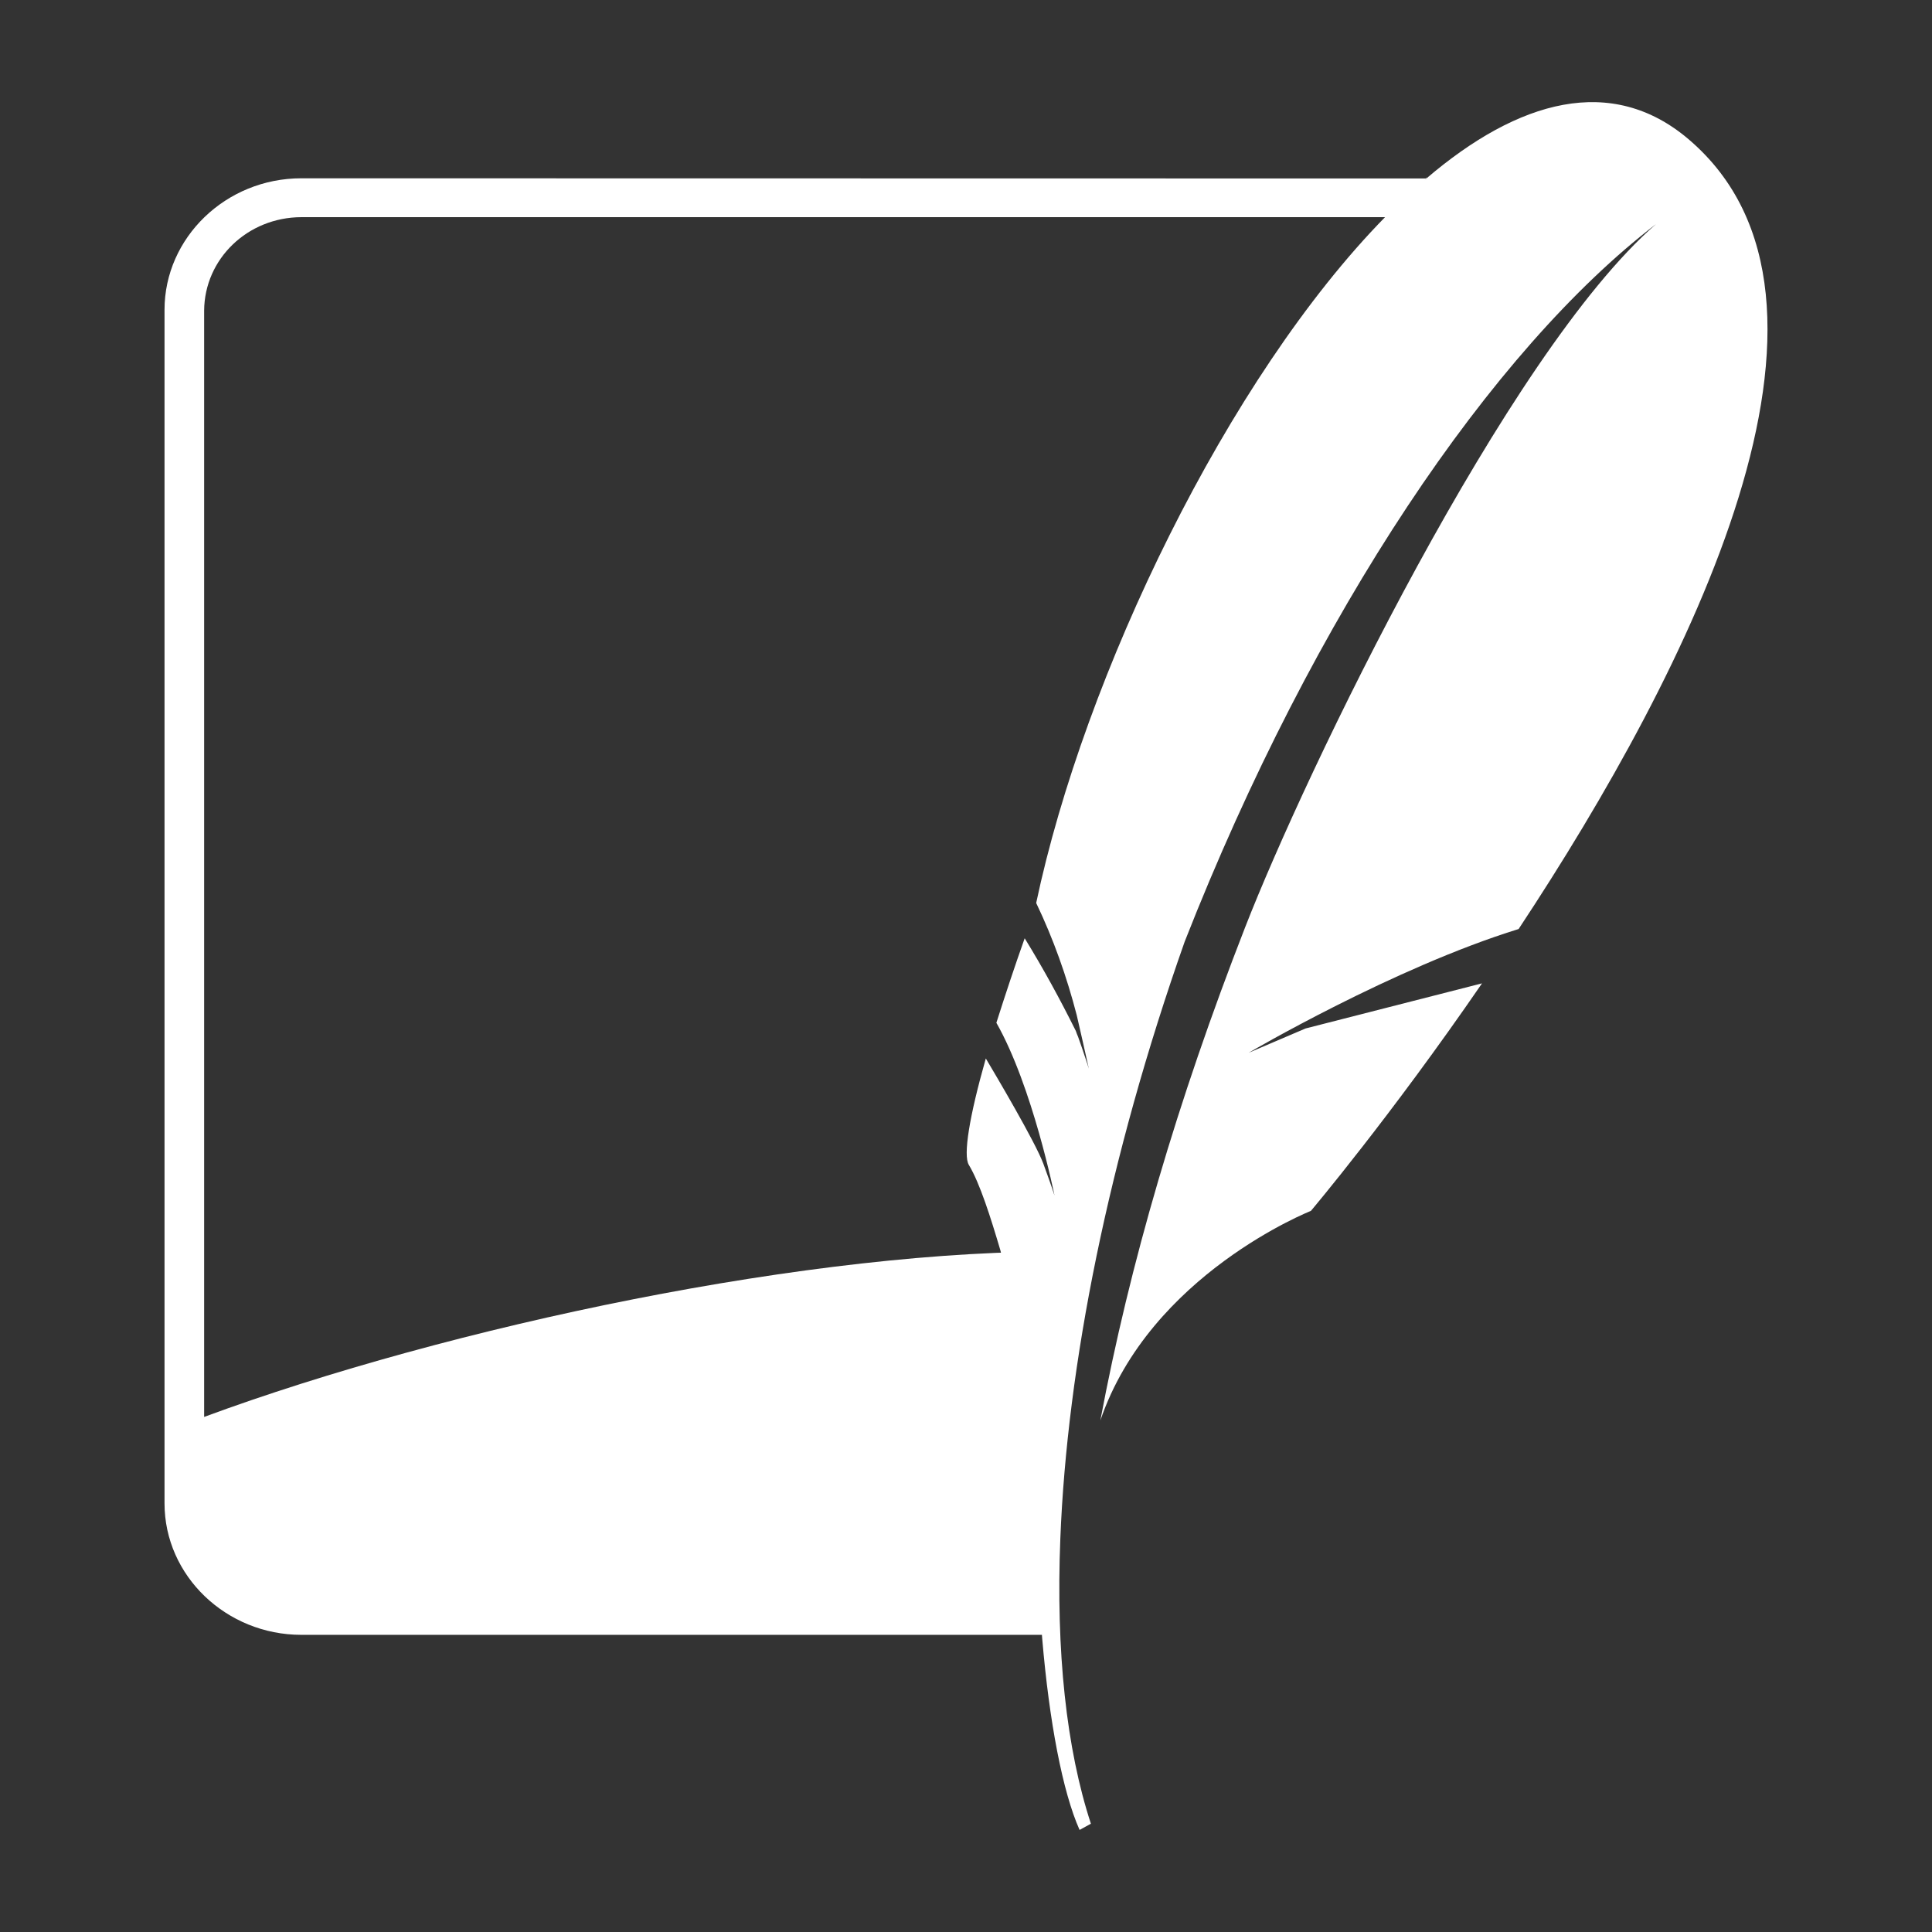 <svg version="1.1" xmlns="http://www.w3.org/2000/svg" xmlns:xlink="http://www.w3.org/1999/xlink" x="0px" y="0px"
	 viewBox="0 0 1024 1024" style="enable-background:new 0 0 1024 1024;" xml:space="preserve">
<rect x="0" y="0" width="1024" height="1024" fill="#333333" stroke="none"/>
<style type="text/css">
	.sqlite-st0{fill:#FFFFFF;}
</style>
<g>
	<path class="sqlite-st0" d="M756.1,94c-0.2,0.1-0.3,0.4-0.3,0.6h0.2L756.1,94z"/>
	<path class="sqlite-st0" d="M159.7,94.5c-40,0-72.5,31.5-72.5,69.7v632.6c0,38.5,32.8,69.7,72.5,69.7h392.8
		c-1.2-55.2,3.6-125.7,14.7-203.1c-135.1-1.6-329.3,39.7-459,87.6V164.6c0.2-27.4,23-49.4,51.5-49.5h574.6h0.2
		c-6.2,16.2-12.4,32.6-18.2,48.8c12.5-24.2,25.7-47.6,39.7-69.3L159.7,94.5L159.7,94.5z"/>
	<path class="sqlite-st0" d="M568.7,663.4c37.9-169.4,87-336.3,147.3-499.5c-76.7,148.9-126,339.4-148.9,499.5
		C567.6,663.4,568.3,663.4,568.7,663.4z"/>
</g>
<path class="sqlite-st0" d="M895.1,73.9c-40.8-34.8-90.3-21-139.1,20.7l-21.8,20.4c-83.5,85.1-159.5,243-185,363.6
	c9.1,19,16.2,39,21.5,59.5l3.2,14l3.2,14.3c0,0-0.8-2.8-3.7-11.2l-2-5.7c-0.5-1-0.8-2.1-1.2-3.1c-8.3-16.7-17.3-33.2-27.1-49.1
	c-5.3,14.9-10.2,29.7-15,44.8c19.2,33.8,30.8,91.5,30.8,91.5s-1.1-3.7-5.9-16.8c-4.3-11.6-25.5-47.4-30.5-55.8
	c-8.7,30.6-12.1,51.3-9,56.4c5.9,9.8,11.6,28,16.7,45.2c7.9,30.6,14.2,61.7,19.2,92.9l0.8,8.6c-1.5,34.9-0.8,69.7,2.2,104.5
	c3.7,43.7,10.8,81.2,19.8,101.3l6-3.3c-13-39.6-18.6-91.3-16.2-151.2c3.6-91.3,25.4-201.5,65.9-316.3
	c68.6-174.7,163.1-313.9,249.8-380.3c-79,68.6-185.8,290.6-217.8,372.8c-35.9,92.1-61.2,178.5-76.7,261.3
	c26.4-77.5,111.6-111.1,111.6-111.1s42-49.7,90.7-120.6l-93.5,23.9L661.8,558c0,0,76.8-45.1,143.1-65.6
	C895.8,354.8,994.9,159.1,895.1,73.9"/>
</svg>